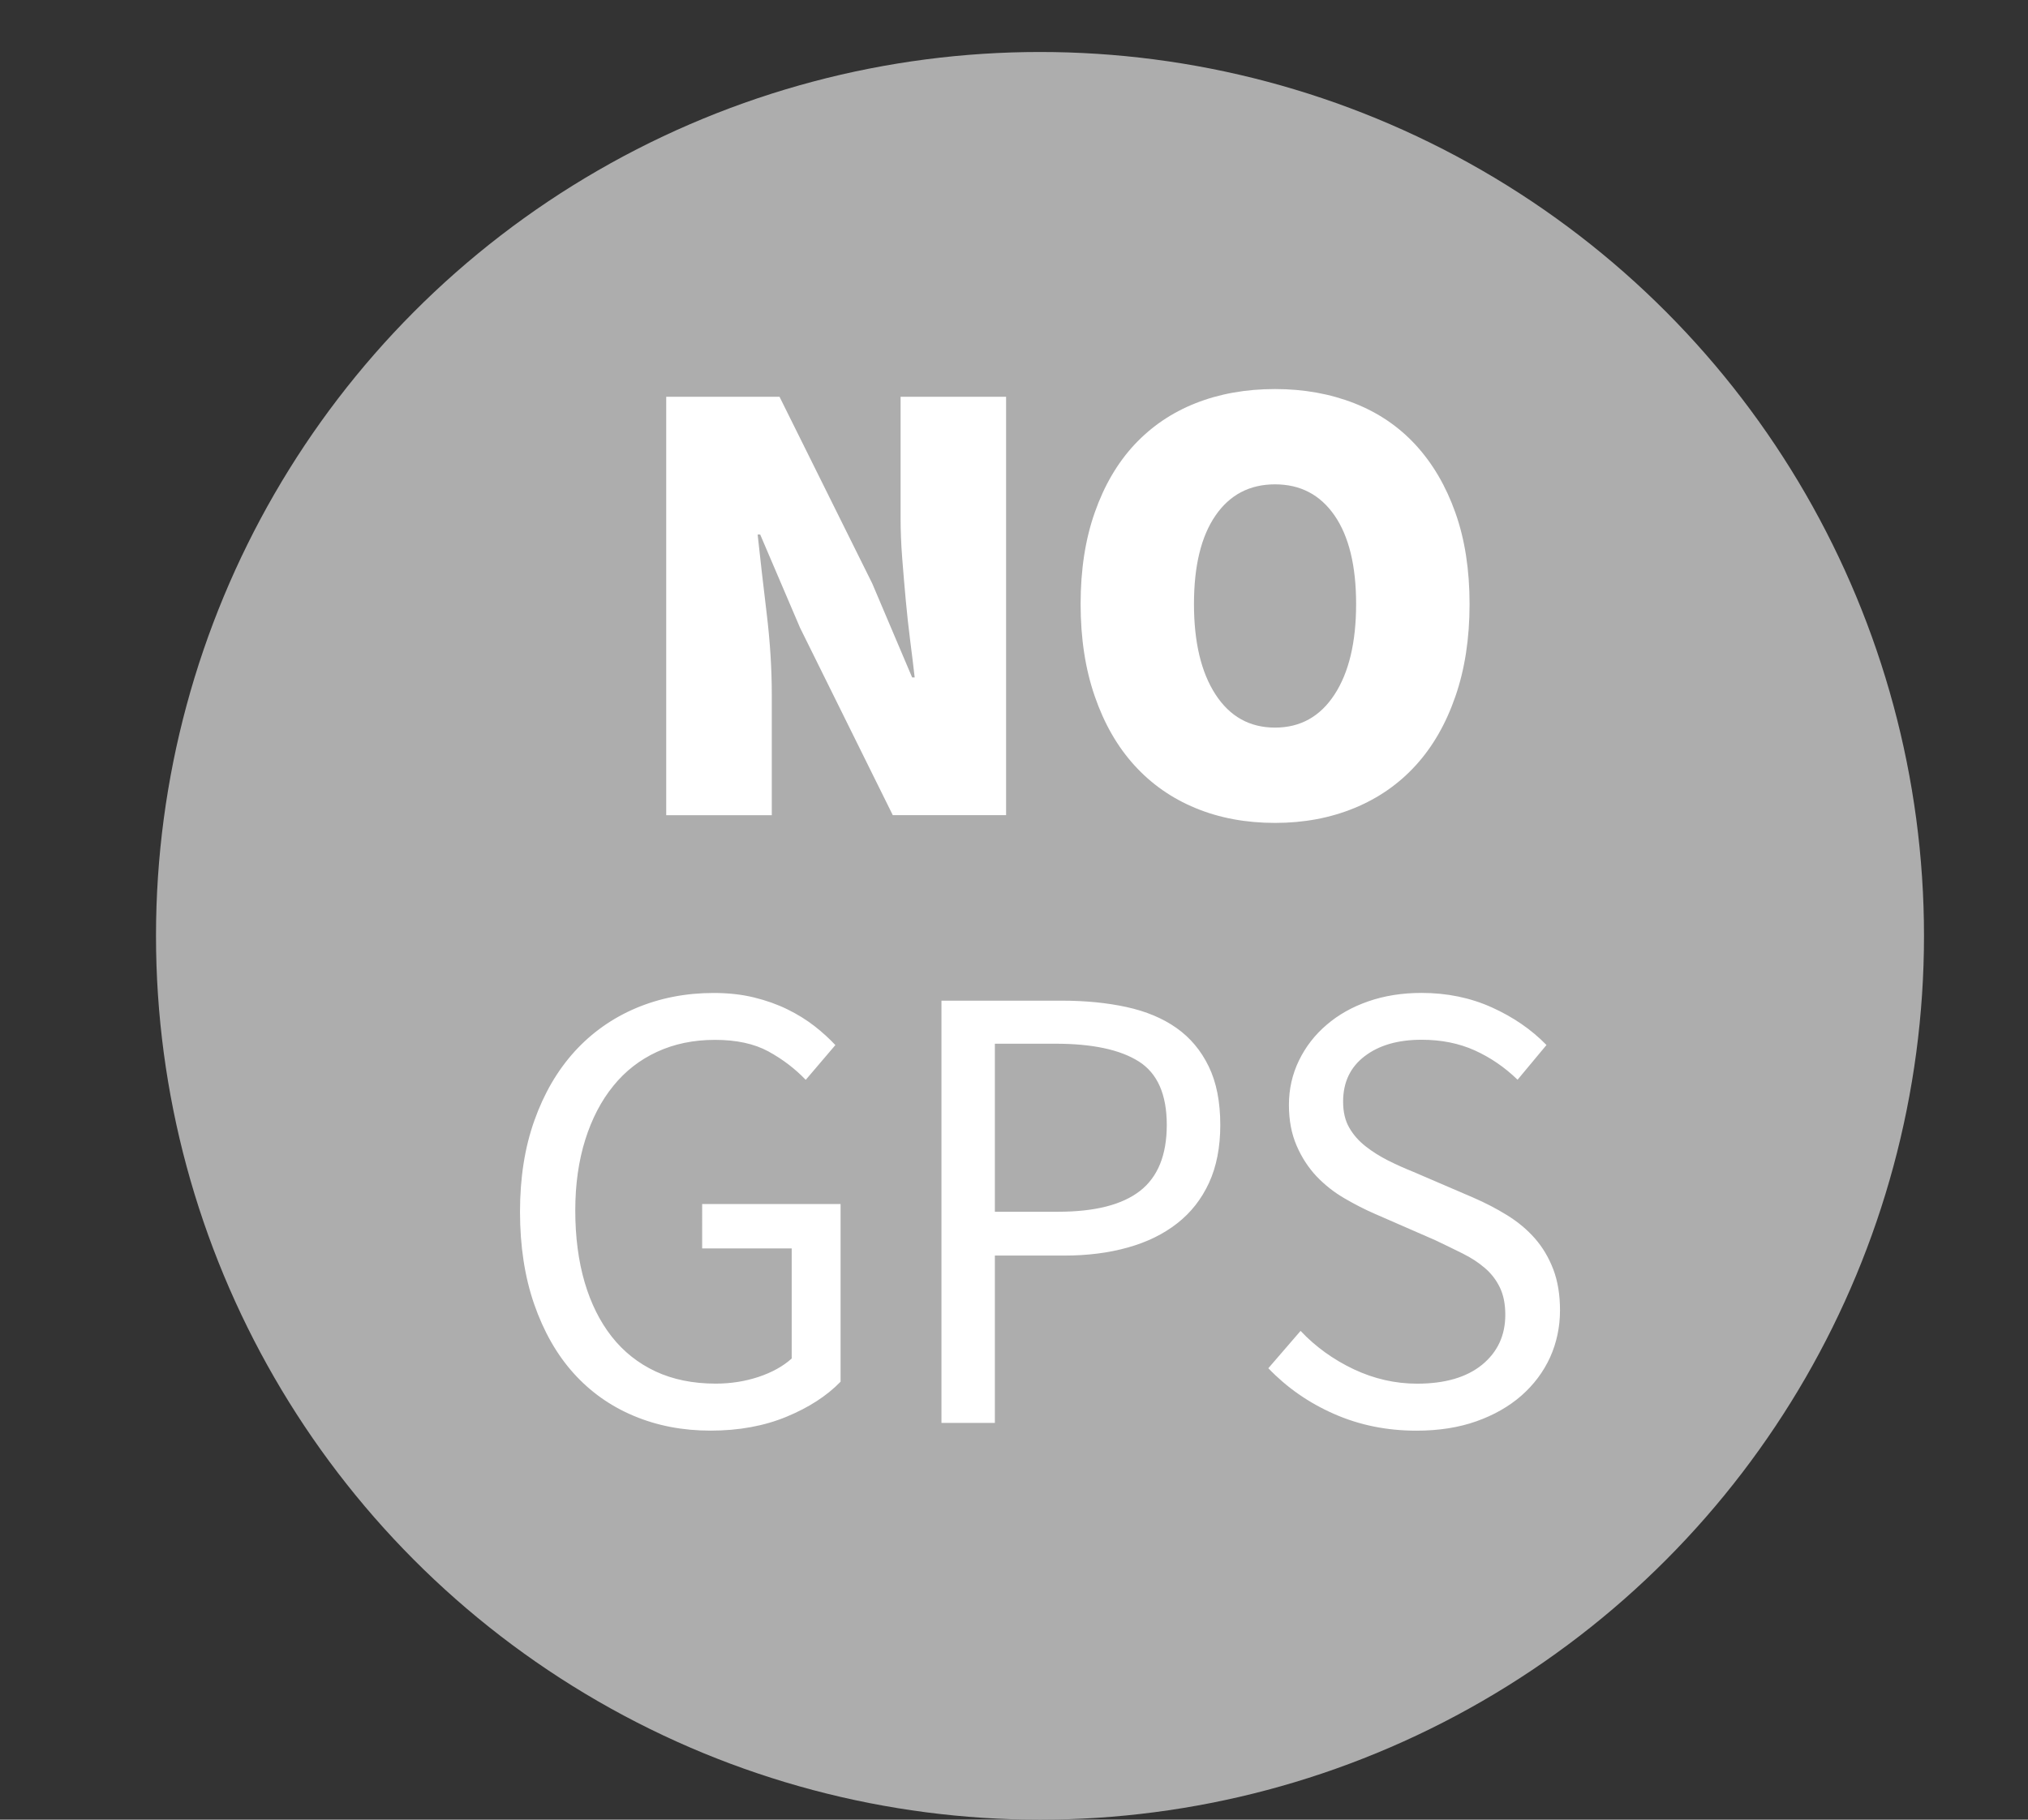 <?xml version="1.0" encoding="utf-8"?>
<!-- Generator: Adobe Illustrator 26.2.1, SVG Export Plug-In . SVG Version: 6.00 Build 0)  -->
<svg version="1.1" id="Ebene_1" xmlns="http://www.w3.org/2000/svg" xmlns:xlink="http://www.w3.org/1999/xlink" x="0px" y="0px"
	 viewBox="0 0 39 35" style="enable-background:new 0 0 39 35;" xml:space="preserve">
<rect x="0" y="0" width="39" height="35" fill="#333333" stroke="none"/>
<style type="text/css">
	.st0{fill:none;}
	.st1{fill-rule:evenodd;clip-rule:evenodd;fill:#ADADAD;}
	.st2{fill:#FFFFFF;}
</style>
<rect class="st0" width="39" height="35"/>
<circle class="st1" cx="20" cy="18" r="17"/>
<path class="st2" d="M19.349,7.632h-2.03V9.96c0,0.248,0.01,0.506,0.031,0.774c0.021,0.268,0.043,0.536,0.068,0.805
	c0.024,0.268,0.054,0.53,0.086,0.786c0.033,0.256,0.062,0.491,0.086,0.705h-0.049l-0.767-1.807l-1.783-3.591h-2.179v8.048h2.03
	v-2.327c0-0.495-0.033-1.016-0.099-1.561c-0.066-0.545-0.123-1.048-0.173-1.511h0.049l0.767,1.795l1.783,3.603h2.179V7.632z
	 M21.815,14.72c0.326,0.359,0.718,0.634,1.176,0.823c0.458,0.19,0.968,0.285,1.53,0.285c0.553,0,1.061-0.095,1.523-0.285
	c0.463-0.19,0.856-0.464,1.183-0.823s0.58-0.8,0.761-1.324c0.182-0.525,0.273-1.117,0.273-1.777s-0.091-1.246-0.273-1.758
	c-0.181-0.511-0.435-0.944-0.761-1.3c-0.326-0.355-0.72-0.623-1.183-0.805c-0.462-0.181-0.969-0.273-1.523-0.273
	c-0.561,0-1.071,0.091-1.53,0.273c-0.458,0.181-0.849,0.448-1.176,0.798c-0.326,0.351-0.58,0.785-0.761,1.301
	c-0.182,0.515-0.273,1.103-0.273,1.763s0.091,1.253,0.273,1.777C21.235,13.92,21.489,14.361,21.815,14.72z M23.375,9.916
	c0.276-0.401,0.659-0.6,1.145-0.6s0.868,0.199,1.145,0.6c0.276,0.401,0.414,0.968,0.414,1.702c0,0.735-0.138,1.315-0.414,1.739
	c-0.277,0.426-0.659,0.638-1.145,0.638s-0.869-0.212-1.145-0.638c-0.276-0.425-0.414-1.005-0.414-1.739
	C22.961,10.884,23.099,10.317,23.375,9.916z M13.504,24.013h1.721v2.117c-0.165,0.149-0.378,0.267-0.638,0.354
	c-0.26,0.086-0.534,0.129-0.823,0.129c-0.437,0-0.823-0.079-1.158-0.235c-0.334-0.157-0.615-0.38-0.842-0.669
	c-0.227-0.289-0.401-0.638-0.521-1.046c-0.119-0.408-0.18-0.869-0.18-1.38c0-0.504,0.065-0.958,0.192-1.362
	c0.128-0.405,0.307-0.749,0.539-1.034c0.23-0.285,0.512-0.504,0.842-0.656c0.331-0.153,0.702-0.23,1.114-0.23
	s0.755,0.074,1.028,0.223c0.272,0.149,0.511,0.331,0.717,0.546l0.57-0.669c-0.116-0.123-0.249-0.246-0.402-0.365
	c-0.153-0.119-0.326-0.227-0.52-0.322c-0.194-0.095-0.409-0.172-0.644-0.229c-0.236-0.058-0.494-0.086-0.774-0.086
	c-0.536,0-1.033,0.097-1.492,0.29c-0.458,0.194-0.852,0.473-1.183,0.836c-0.33,0.364-0.588,0.805-0.773,1.326
	C10.092,22.069,10,22.655,10,23.307c0,0.66,0.091,1.253,0.272,1.776c0.182,0.525,0.433,0.967,0.755,1.326
	c0.322,0.359,0.708,0.634,1.158,0.823c0.45,0.19,0.943,0.285,1.479,0.285c0.545,0,1.031-0.089,1.461-0.267
	c0.429-0.177,0.776-0.402,1.04-0.674v-3.417h-2.662V24.013z M22.624,19.772c-0.264-0.186-0.583-0.32-0.959-0.402
	c-0.375-0.082-0.791-0.123-1.245-0.123h-2.315v8.122h1.027V24.15h1.338c0.445,0,0.852-0.052,1.219-0.155
	c0.368-0.103,0.684-0.257,0.948-0.464c0.264-0.205,0.468-0.466,0.613-0.779c0.144-0.313,0.217-0.685,0.217-1.114
	c0-0.445-0.074-0.822-0.223-1.127C23.095,20.204,22.888,19.958,22.624,19.772z M21.925,22.905c-0.343,0.268-0.868,0.402-1.579,0.402
	h-1.214v-3.232h1.164c0.71,0,1.244,0.114,1.603,0.341c0.359,0.227,0.539,0.634,0.539,1.22
	C22.438,22.213,22.268,22.637,21.925,22.905z M29.871,24.415c-0.087-0.227-0.205-0.425-0.353-0.594
	c-0.148-0.169-0.326-0.318-0.533-0.446c-0.206-0.128-0.425-0.241-0.656-0.341l-1.151-0.495c-0.165-0.066-0.326-0.138-0.483-0.217
	c-0.156-0.079-0.301-0.169-0.433-0.273c-0.132-0.103-0.237-0.223-0.315-0.359c-0.079-0.136-0.118-0.303-0.118-0.501
	c0-0.372,0.138-0.663,0.415-0.874c0.276-0.211,0.641-0.316,1.095-0.316c0.38,0,0.721,0.069,1.022,0.205
	c0.301,0.136,0.576,0.324,0.823,0.564L29.74,20.1c-0.289-0.297-0.64-0.538-1.052-0.724c-0.413-0.186-0.863-0.278-1.35-0.278
	c-0.371,0-0.712,0.054-1.021,0.161c-0.31,0.107-0.577,0.257-0.804,0.452c-0.227,0.193-0.405,0.423-0.533,0.687
	s-0.193,0.549-0.193,0.854c0,0.298,0.05,0.559,0.149,0.786c0.098,0.227,0.227,0.423,0.383,0.589c0.157,0.164,0.335,0.305,0.533,0.42
	c0.198,0.116,0.392,0.215,0.582,0.298l1.164,0.508c0.19,0.09,0.368,0.177,0.533,0.259c0.166,0.083,0.307,0.176,0.427,0.28
	c0.12,0.103,0.215,0.226,0.285,0.371c0.07,0.144,0.105,0.319,0.105,0.526c0,0.396-0.148,0.716-0.445,0.96
	c-0.298,0.243-0.715,0.365-1.251,0.365c-0.421,0-0.828-0.093-1.22-0.278c-0.392-0.186-0.733-0.432-1.021-0.737l-0.62,0.718
	c0.356,0.371,0.776,0.665,1.264,0.879c0.487,0.215,1.015,0.322,1.585,0.322c0.429,0,0.812-0.06,1.151-0.18
	c0.339-0.12,0.628-0.285,0.868-0.495c0.239-0.211,0.423-0.457,0.551-0.737C29.936,25.825,30,25.524,30,25.202
	C30,24.904,29.957,24.642,29.871,24.415z"/>
</svg>
